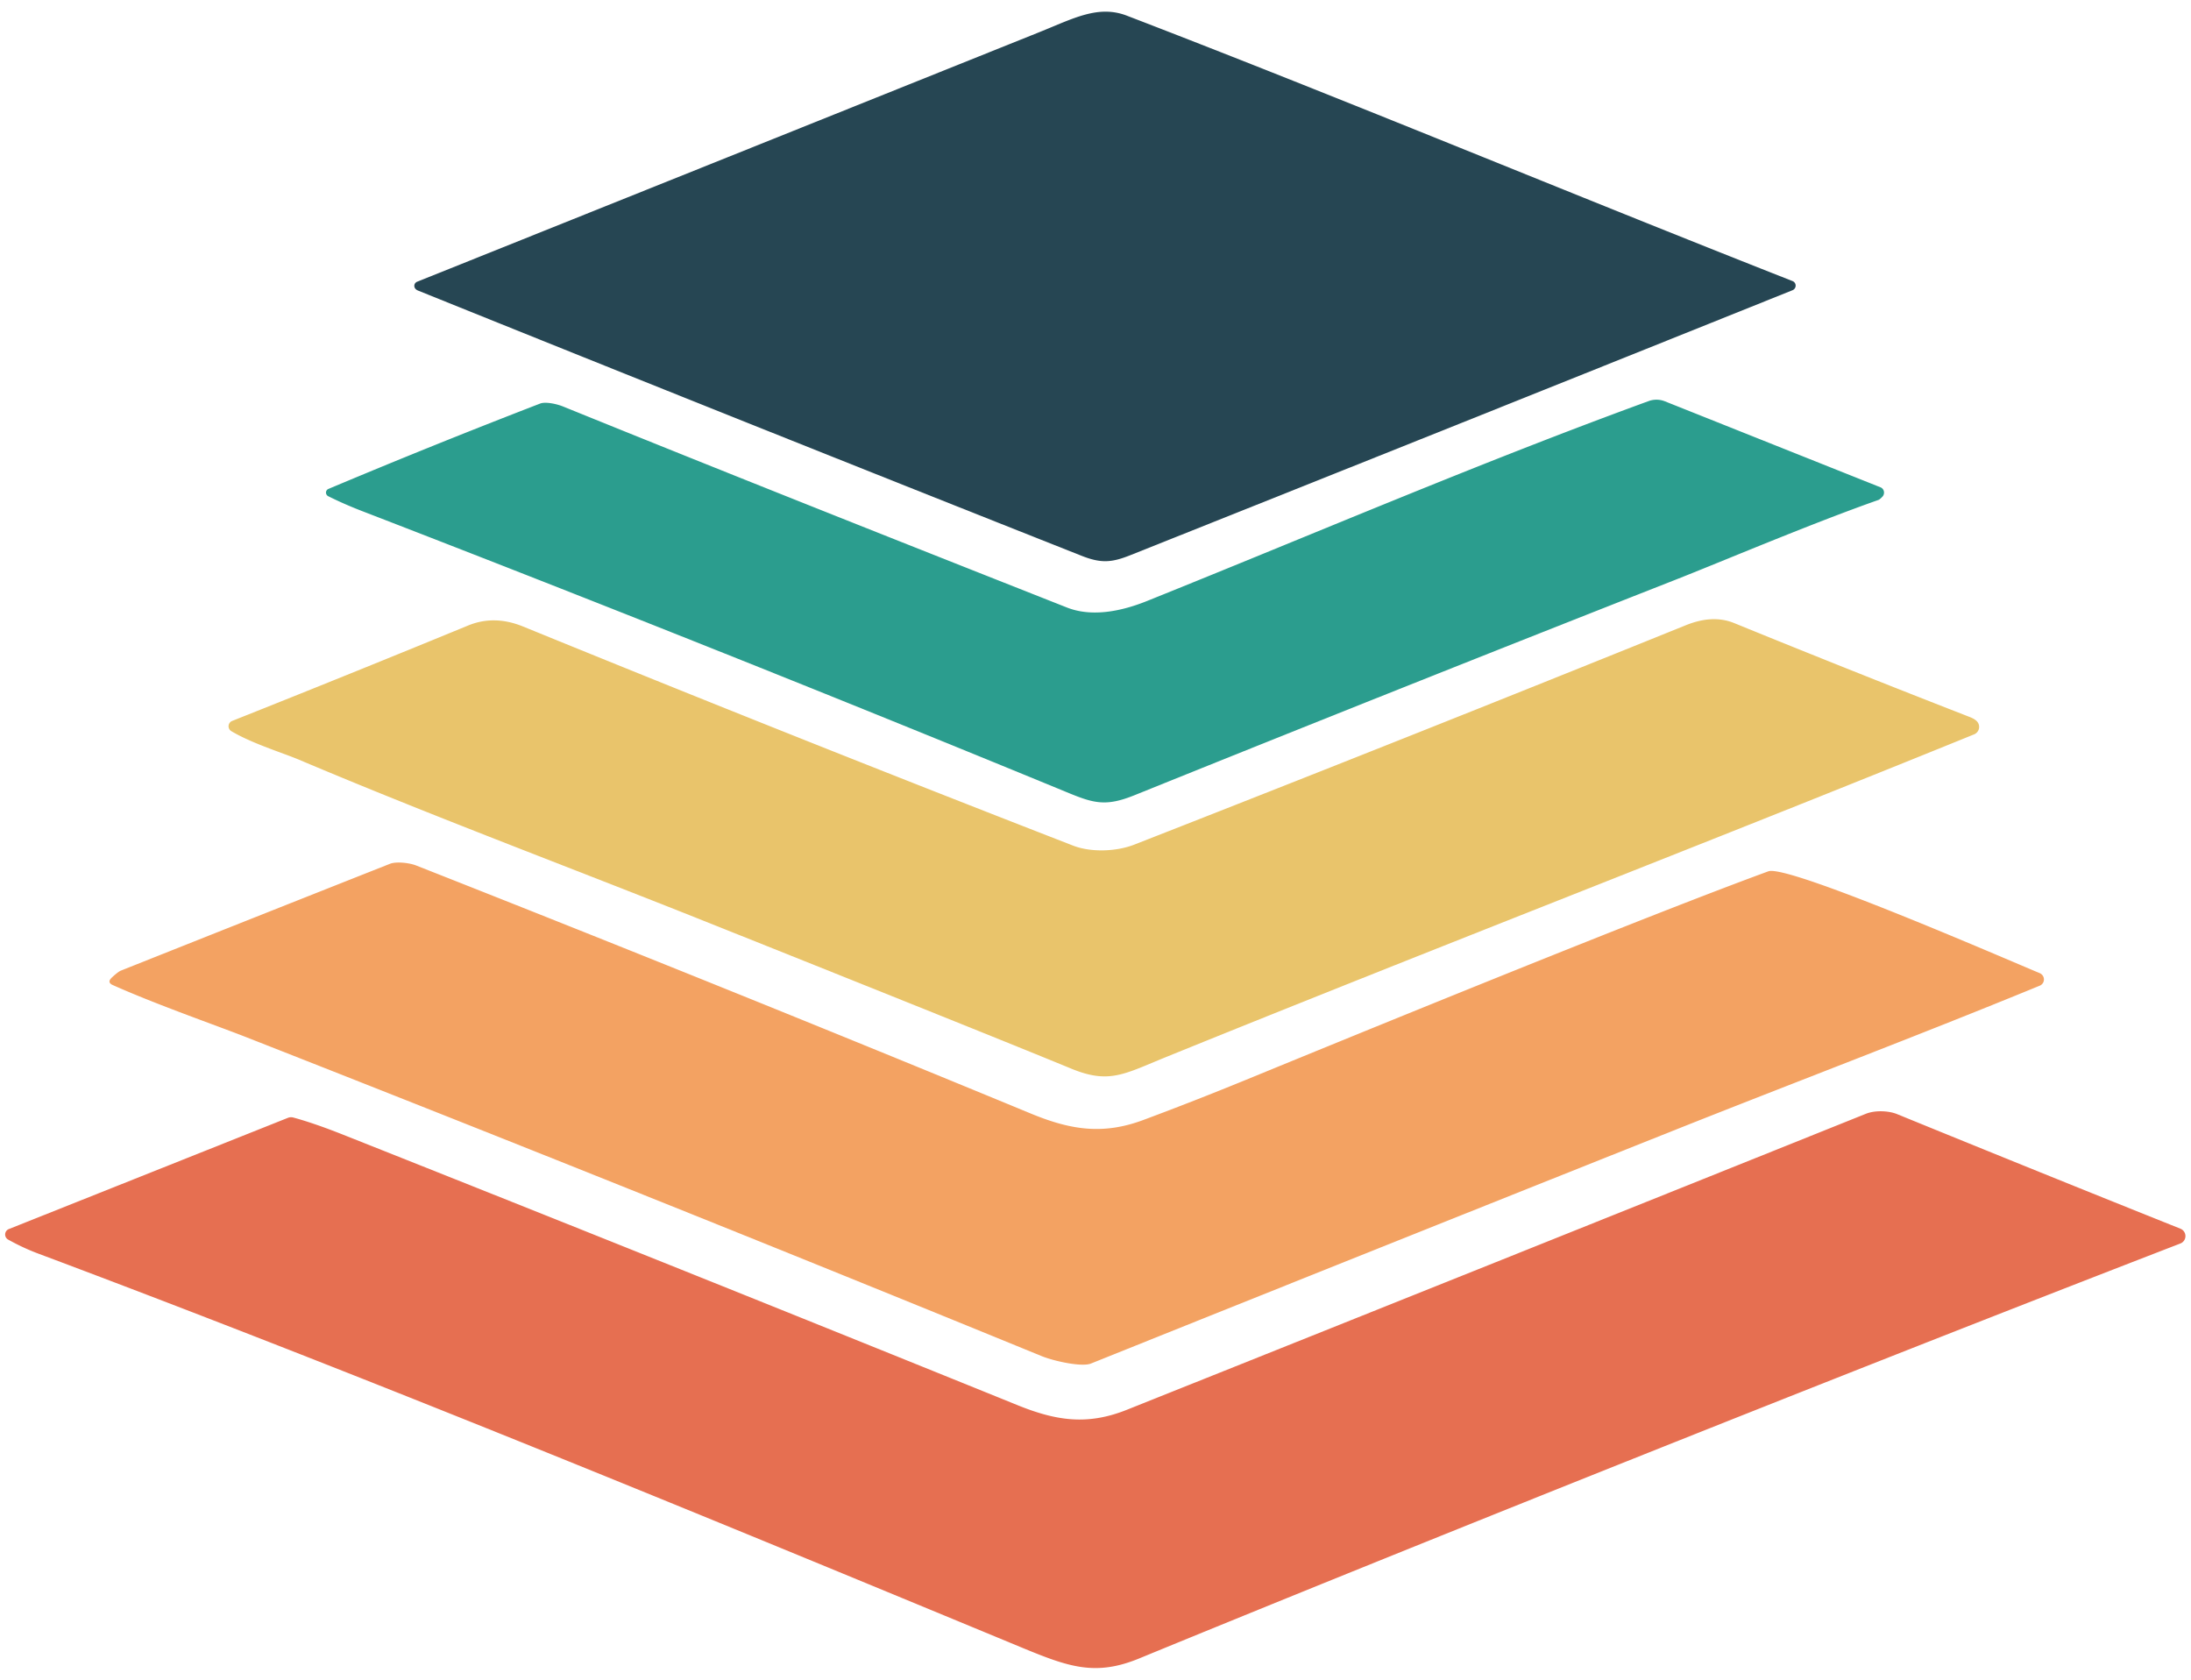 <?xml version="1.0" encoding="UTF-8" standalone="no"?>
<!DOCTYPE svg PUBLIC "-//W3C//DTD SVG 1.1//EN" "http://www.w3.org/Graphics/SVG/1.1/DTD/svg11.dtd">
<svg xmlns="http://www.w3.org/2000/svg" version="1.1" viewBox="0.00 0.00 386.00 296.00">
<path fill="#264653" d="
  M 73.64 51.19
  Q 73.18 51.00 73.04 50.63
  A 0.78 0.78 0.0 0 1 73.48 49.64
  Q 128.23 27.69 183.17 5.64
  C 189.10 3.26 193.48 0.82 198.52 2.76
  C 237.67 17.81 276.41 34.03 315.80 49.52
  A 0.87 0.86 -45.1 0 1 315.80 51.13
  Q 257.66 74.48 199.07 97.84
  C 195.82 99.13 193.95 99.27 190.52 97.91
  Q 132.00 74.73 73.64 51.19
  Z"
/>
<path fill="#2b9d8e" d="
  M 187.96 107.03
  C 192.42 108.79 197.66 107.66 202.04 105.90
  C 231.39 94.10 260.76 81.49 290.46 70.66
  A 4.00 3.99 -44.1 0 1 293.30 70.70
  L 331.31 85.86
  A 1.04 1.00 -60.5 0 1 331.71 87.42
  C 331.62 87.54 331.16 88.00 330.96 88.07
  C 318.76 92.37 303.37 98.93 294.93 102.24
  Q 247.31 120.96 199.85 140.11
  C 194.78 142.15 192.67 141.53 187.93 139.57
  Q 126.17 114.14 63.86 90.07
  Q 60.62 88.82 57.82 87.42
  A 0.71 0.70 46.9 0 1 57.86 86.14
  Q 76.34 78.36 95.16 71.10
  C 96.09 70.74 98.04 71.15 99.18 71.61
  C 128.71 83.59 158.31 95.32 187.96 107.03
  Z"
/>
<path fill="#e9c46b" d="
  M 189.07 148.99
  C 192.11 150.17 196.58 150.08 199.85 148.80
  Q 248.50 129.76 296.94 110.18
  C 299.62 109.09 302.59 108.58 305.53 109.78
  Q 326.21 118.22 347.01 126.32
  Q 347.95 126.68 348.35 127.16
  A 1.42 1.42 0.0 0 1 347.79 129.38
  C 300.52 148.60 252.86 166.97 205.51 186.20
  C 198.09 189.21 195.45 191.04 188.74 188.28
  Q 174.70 182.49 123.99 162.24
  C 100.20 152.74 76.27 143.83 52.66 133.84
  C 49.82 132.64 44.44 131.01 40.76 128.82
  A 1.01 1.01 0.0 0 1 40.91 127.01
  Q 61.79 118.71 82.48 110.20
  Q 87.07 108.31 92.15 110.38
  Q 140.45 130.10 189.07 148.99
  Z"
/>
<path fill="#f3a262" d="
  M 181.66 196.21
  C 188.68 199.10 194.35 199.96 201.43 197.32
  Q 210.47 193.95 219.40 190.29
  Q 287.97 162.15 311.54 153.51
  C 314.98 152.25 353.47 169.01 359.35 171.45
  A 1.20 1.19 45.1 0 1 359.35 173.66
  C 337.82 182.51 316.11 190.70 294.53 199.30
  Q 243.34 219.70 192.20 240.23
  C 190.57 240.88 185.67 239.81 183.43 238.89
  Q 113.64 210.32 43.45 182.76
  C 37.89 180.58 27.59 177.00 19.87 173.55
  Q 18.84 173.09 19.64 172.29
  C 19.91 172.01 20.86 171.18 21.26 171.02
  Q 44.98 161.57 68.72 152.18
  C 69.75 151.78 72.00 151.97 73.31 152.48
  Q 127.67 173.90 181.66 196.21
  Z"
/>
<path fill="#e66f51" d="
  M 179.23 247.55
  C 186.13 250.35 191.61 251.14 198.52 248.38
  Q 263.64 222.36 328.72 196.23
  C 330.39 195.56 332.77 195.70 334.20 196.28
  Q 359.54 206.63 384.15 216.48
  A 1.40 1.40 0.0 0 1 384.13 219.08
  C 322.76 242.79 246.42 273.39 200.69 292.19
  C 192.95 295.37 188.26 293.69 179.91 290.23
  C 122.52 266.46 64.96 242.69 6.79 220.88
  Q 4.08 219.87 1.43 218.39
  A 1.03 1.03 0.0 0 1 1.55 216.54
  L 50.73 196.94
  Q 51.20 196.76 51.68 196.89
  Q 55.32 197.88 60.34 199.87
  Q 119.87 223.50 179.23 247.55
  Z"
/>
</svg>
